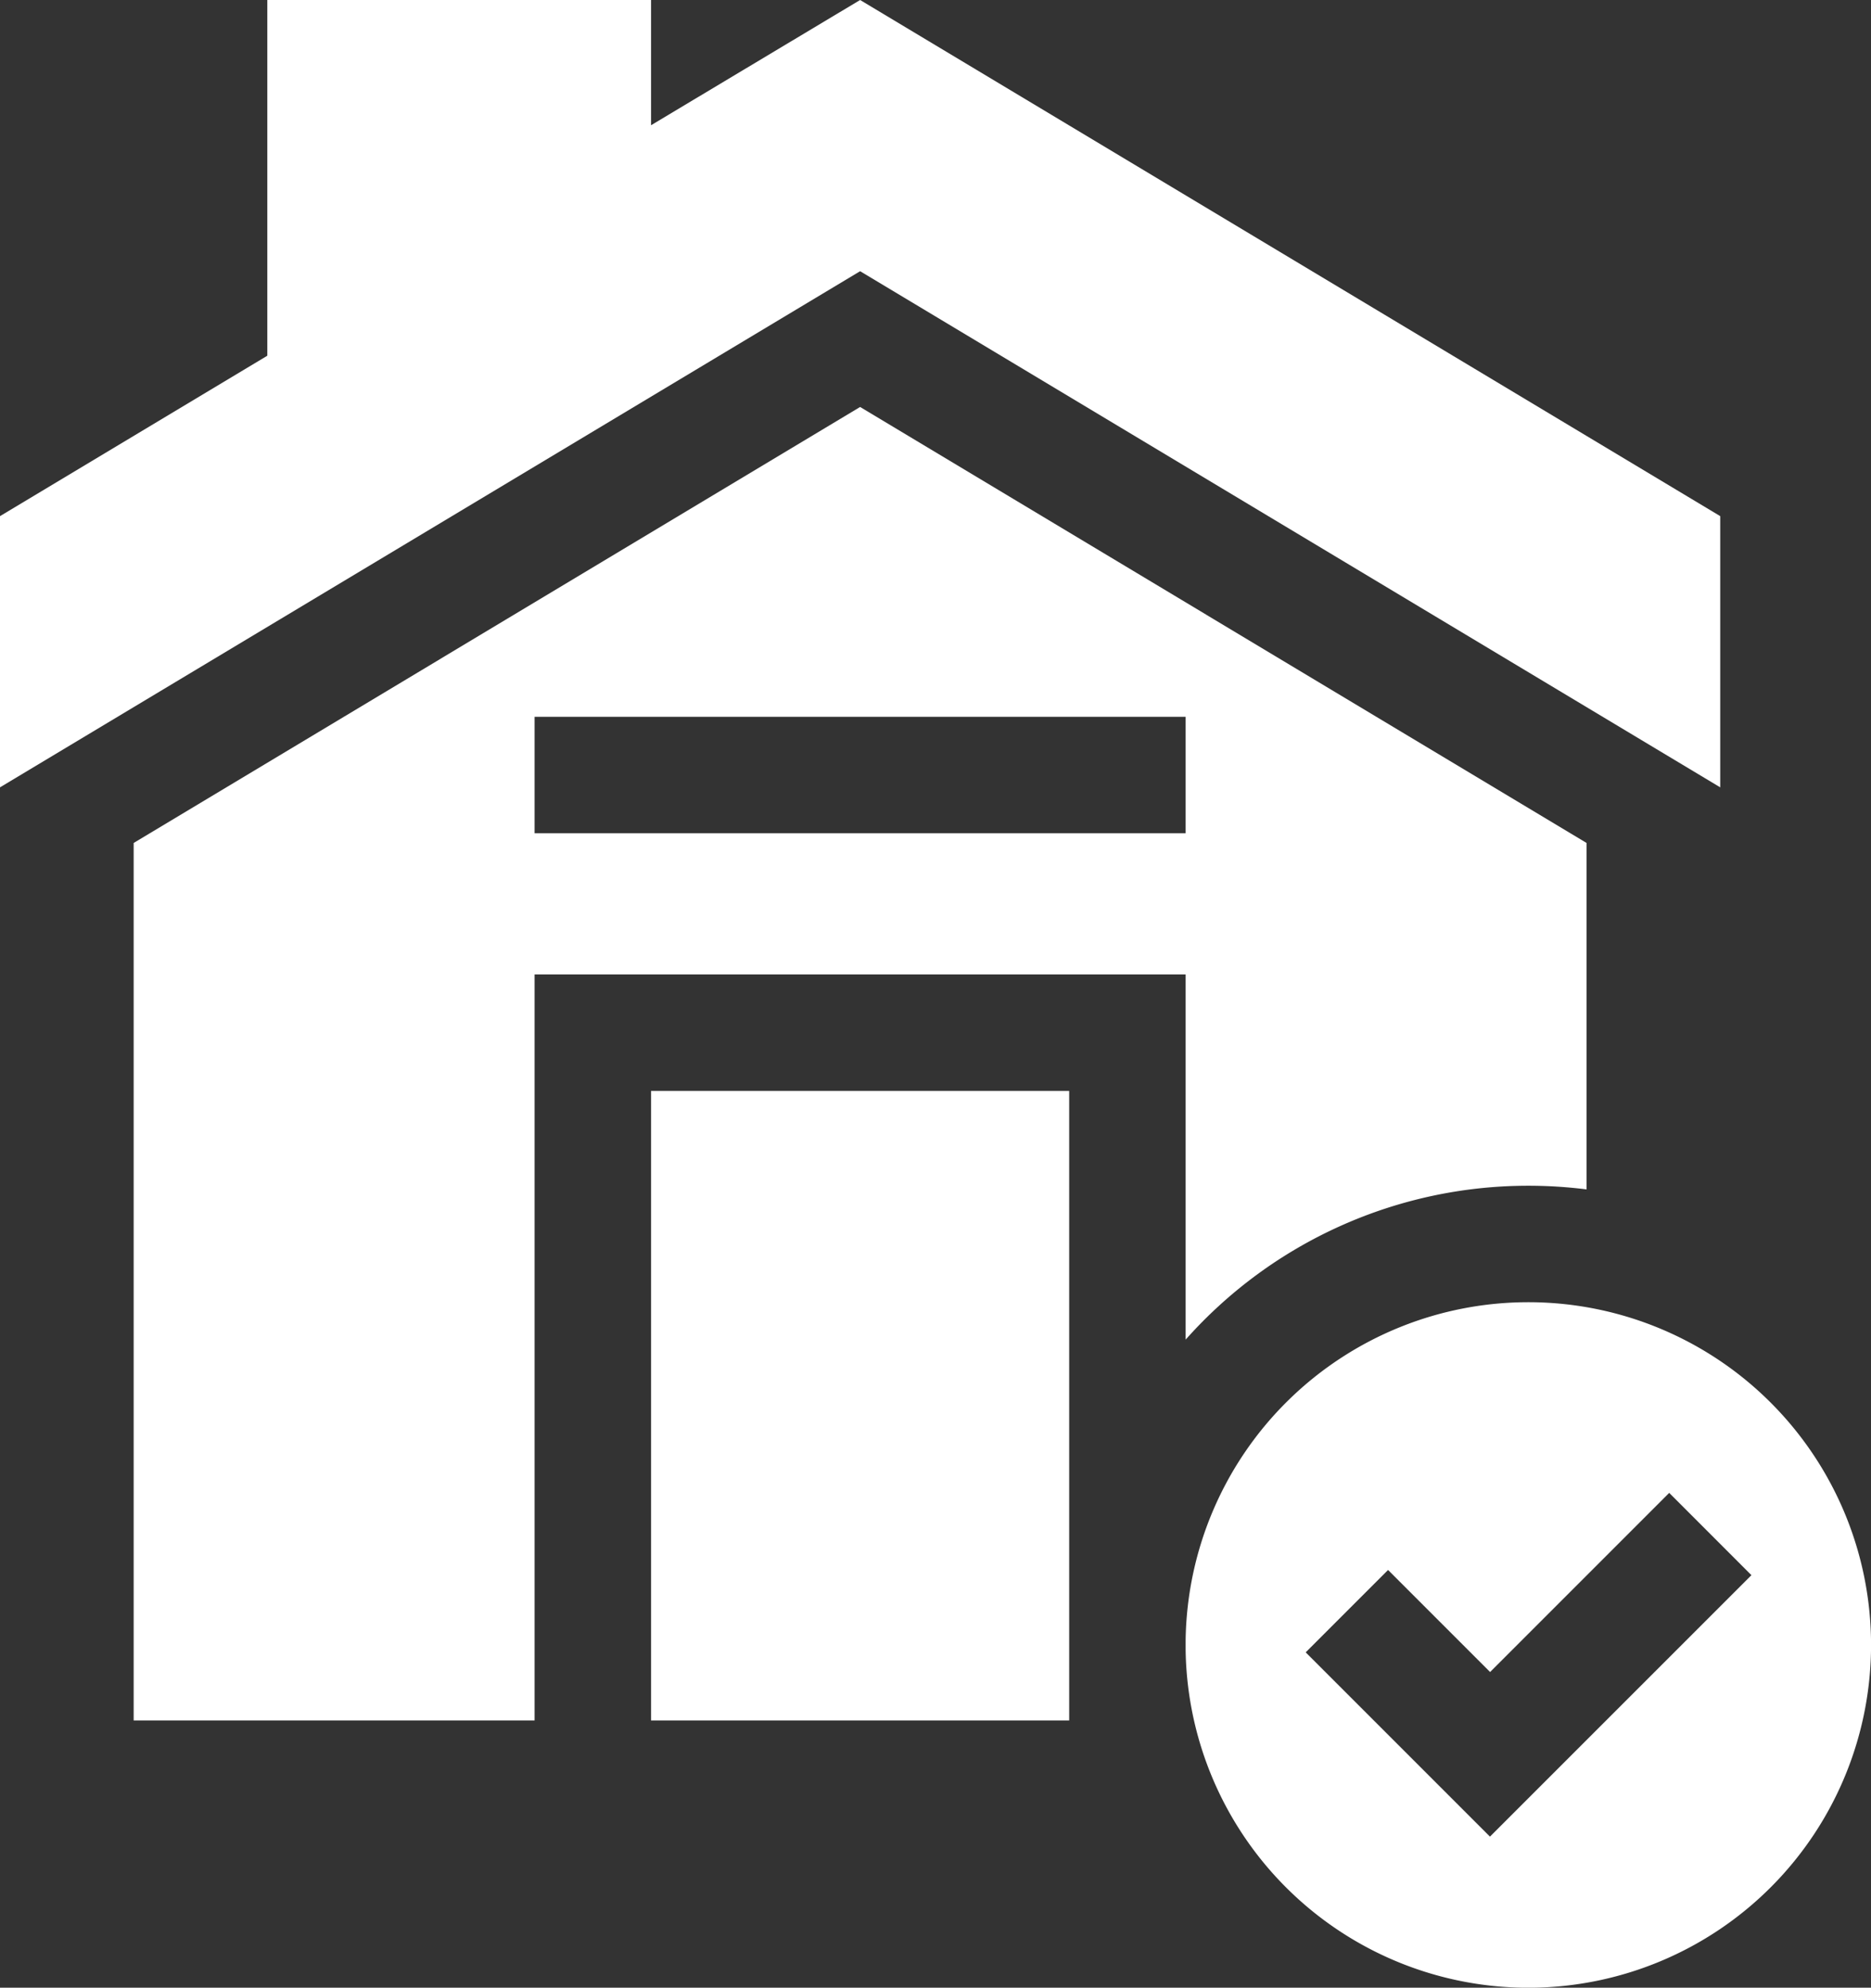<svg xmlns="http://www.w3.org/2000/svg" width="40.343" height="42.854" viewBox="0 0 40.343 42.854"><rect x="0" y="0" width="40.343" height="42.854" fill="#333333" stroke="none"/><defs><style>.a{fill:#fff;}</style></defs><rect class="a" width="9.016" height="13.572" transform="translate(14.038 23.52)"/><path class="a" d="M345.078,488.73v.232a7.39,7.39,0,1,0,0-.232Zm12.2-1.389-5.638,5.637-3.973-3.973,1.776-1.776,2.2,2.2,3.862-3.862Zm0,0" transform="translate(-319.513 -453.381)"/><path class="a" d="M134.546,235.737l18.546,11.128v-5.847L134.546,229.89l-4.508,2.7v-2.7h-8.274v7.669L116,241.018v5.847Zm0,0" transform="translate(-116 -229.89)"/><path class="a" d="M150.469,320.757h14.038v7.873a9.878,9.878,0,0,1,7.388-3.318,9.993,9.993,0,0,1,1.257.079v-7.469l-15.664-9.4-15.664,9.4V336.84h8.645Zm0-5.555h14.038v2.511H150.469Zm0,0" transform="translate(-138.942 -299.748)"/></svg>